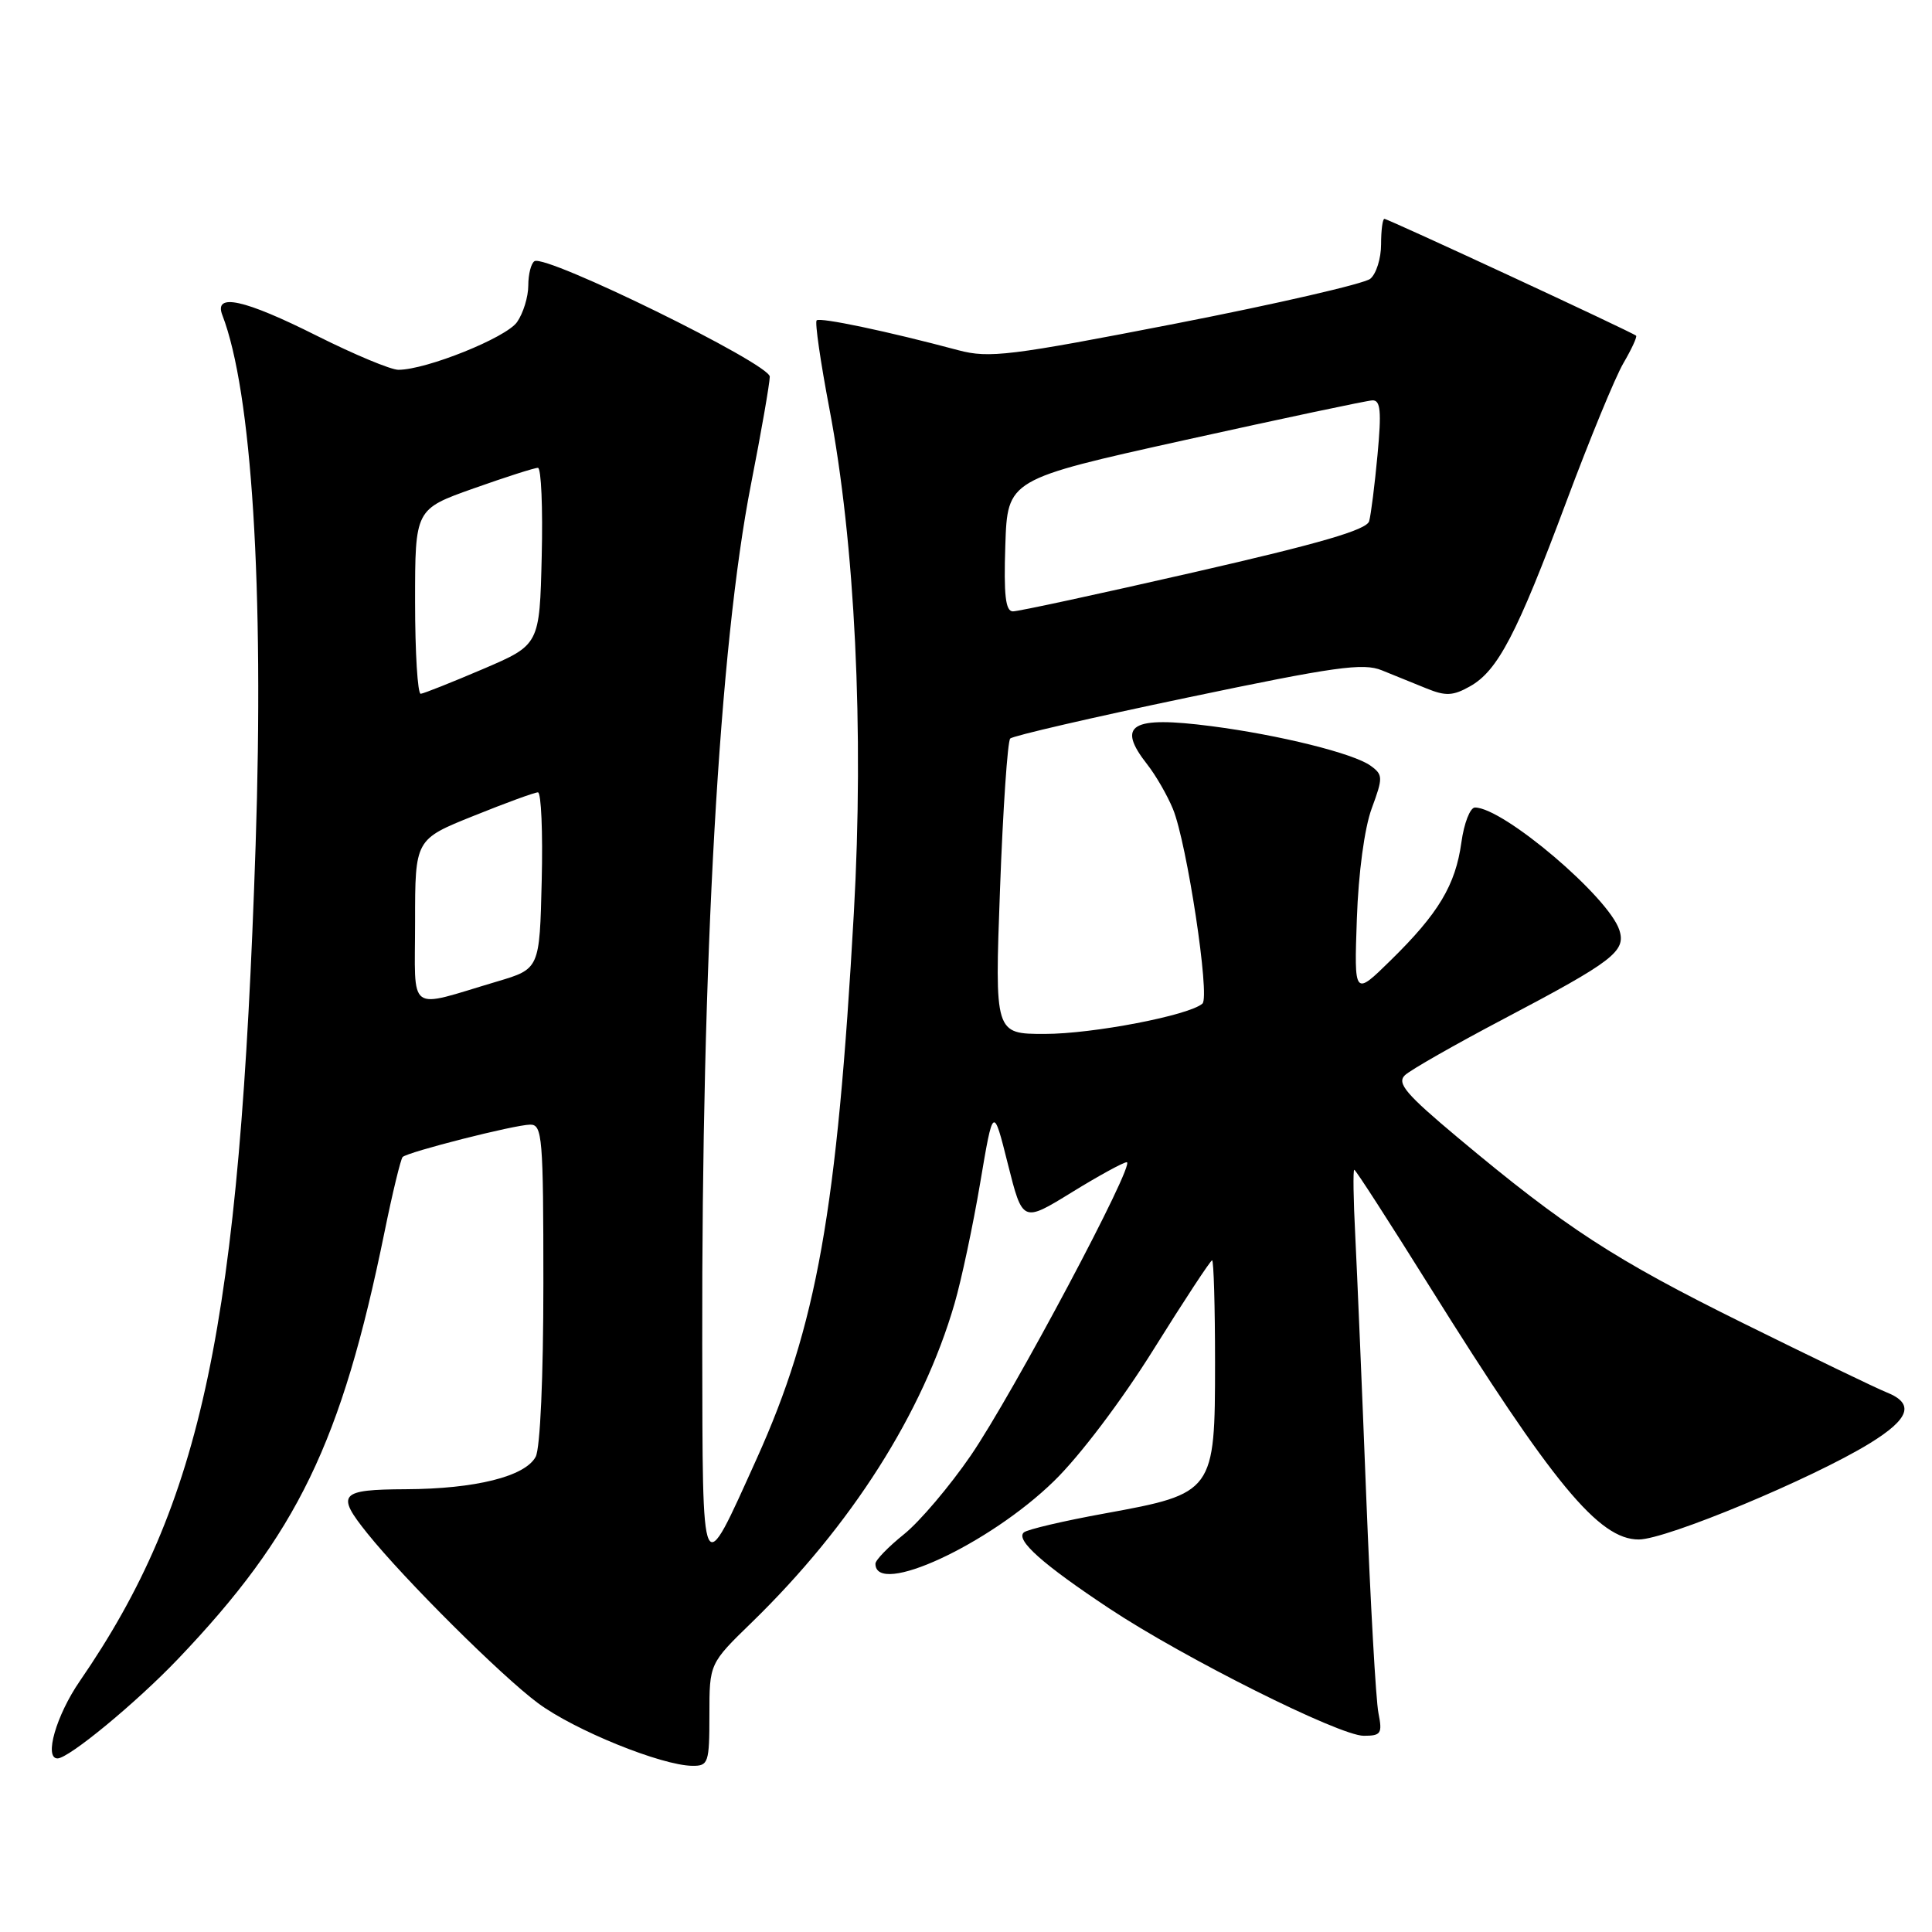 <?xml version="1.0" encoding="UTF-8" standalone="no"?>
<!DOCTYPE svg PUBLIC "-//W3C//DTD SVG 1.1//EN" "http://www.w3.org/Graphics/SVG/1.1/DTD/svg11.dtd" >
<svg xmlns="http://www.w3.org/2000/svg" xmlns:xlink="http://www.w3.org/1999/xlink" version="1.1" viewBox="0 0 256 256">
 <g >
 <path fill="currentColor"
d=" M 94.00 227.22 C 94.00 220.43 94.00 220.43 99.62 214.97 C 112.82 202.12 122.26 187.28 126.48 172.74 C 127.40 169.57 128.93 162.37 129.88 156.74 C 131.61 146.50 131.61 146.50 133.55 154.25 C 135.50 162.00 135.50 162.00 142.00 158.00 C 145.57 155.80 148.86 154.00 149.30 154.00 C 150.55 154.00 134.24 184.67 128.63 192.87 C 125.85 196.92 121.88 201.61 119.79 203.29 C 117.71 204.96 116.00 206.72 116.00 207.20 C 116.00 211.62 131.05 204.66 139.66 196.25 C 143.08 192.93 148.65 185.55 152.89 178.75 C 156.92 172.29 160.40 167.00 160.61 167.00 C 160.82 167.00 161.00 173.10 161.00 180.55 C 161.00 197.71 160.86 197.90 146.44 200.53 C 140.97 201.52 136.12 202.66 135.67 203.05 C 134.52 204.04 138.16 207.28 147.00 213.14 C 156.90 219.70 177.48 230.00 180.70 230.00 C 183.00 230.00 183.19 229.71 182.65 226.98 C 182.31 225.31 181.59 212.38 181.03 198.23 C 180.48 184.08 179.82 168.56 179.58 163.75 C 179.33 158.94 179.27 155.00 179.45 155.00 C 179.63 155.00 184.09 161.92 189.37 170.37 C 205.76 196.60 211.87 204.01 217.15 203.99 C 220.80 203.98 240.13 195.93 247.75 191.25 C 253.05 187.99 253.72 185.99 250.00 184.50 C 248.62 183.95 240.06 179.82 230.96 175.32 C 213.89 166.88 207.46 162.70 193.16 150.73 C 186.28 144.97 185.06 143.53 186.16 142.47 C 186.90 141.77 192.79 138.41 199.25 135.01 C 213.74 127.38 215.47 126.06 214.58 123.26 C 213.20 118.89 199.20 107.00 195.44 107.00 C 194.80 107.00 193.99 109.08 193.64 111.63 C 192.86 117.28 190.61 121.04 184.27 127.25 C 179.43 132.00 179.43 132.00 179.79 121.75 C 180.00 115.67 180.80 109.72 181.76 107.12 C 183.27 103.03 183.26 102.66 181.62 101.47 C 179.40 99.84 169.54 97.39 160.51 96.22 C 149.86 94.84 147.88 96.03 152.03 101.31 C 153.14 102.72 154.67 105.37 155.42 107.19 C 157.27 111.69 160.36 132.06 159.33 132.98 C 157.59 134.54 144.80 137.00 138.44 137.00 C 131.80 137.00 131.80 137.00 132.51 117.75 C 132.90 107.16 133.51 98.21 133.86 97.86 C 134.21 97.50 144.78 95.06 157.35 92.43 C 176.87 88.34 180.63 87.81 183.10 88.82 C 184.70 89.47 187.37 90.56 189.04 91.23 C 191.55 92.25 192.54 92.21 194.77 90.95 C 198.46 88.89 200.99 84.04 207.54 66.50 C 210.62 58.25 214.02 49.98 215.11 48.12 C 216.19 46.27 216.95 44.63 216.79 44.48 C 216.31 44.03 183.92 29.00 183.44 29.00 C 183.20 29.00 183.00 30.52 183.00 32.38 C 183.00 34.24 182.36 36.29 181.57 36.94 C 180.79 37.59 169.20 40.26 155.82 42.87 C 133.78 47.16 131.08 47.49 127.00 46.41 C 117.58 43.89 108.65 42.02 108.21 42.45 C 107.96 42.71 108.72 47.95 109.89 54.10 C 113.30 72.00 114.50 96.76 113.14 120.96 C 110.92 160.52 108.22 175.67 100.26 193.30 C 92.84 209.71 93.11 210.28 93.05 178.14 C 92.96 127.03 95.30 85.65 99.51 64.17 C 100.88 57.20 101.99 50.78 102.00 49.91 C 102.00 48.21 72.36 33.66 70.82 34.61 C 70.37 34.89 70.00 36.34 70.00 37.84 C 70.00 39.33 69.33 41.51 68.51 42.68 C 67.06 44.75 56.48 49.00 52.79 49.00 C 51.78 49.00 46.93 46.97 42.00 44.50 C 32.34 39.65 28.31 38.77 29.46 41.75 C 33.37 51.88 35.00 77.86 33.87 112.01 C 31.76 175.79 26.86 199.08 10.57 222.76 C 7.45 227.29 5.81 233.00 7.62 233.00 C 9.11 233.00 18.02 225.65 23.56 219.85 C 39.40 203.25 45.25 191.17 50.95 163.25 C 52.01 158.04 53.10 153.57 53.35 153.31 C 54.03 152.64 68.18 149.04 70.25 149.02 C 71.86 149.00 72.00 150.66 72.00 170.07 C 72.00 182.43 71.58 191.92 70.98 193.03 C 69.59 195.64 62.99 197.29 53.75 197.33 C 44.99 197.37 44.48 197.96 48.67 203.17 C 53.58 209.29 66.45 222.09 71.28 225.67 C 76.13 229.27 87.65 233.94 91.75 233.98 C 93.86 234.00 94.00 233.59 94.00 227.22 Z  M 55.00 122.13 C 55.00 111.22 55.00 111.22 62.75 108.11 C 67.01 106.39 70.85 104.99 71.28 104.99 C 71.71 105.00 71.94 110.26 71.78 116.69 C 71.50 128.38 71.50 128.38 65.88 130.05 C 53.78 133.64 55.00 134.53 55.00 122.13 Z  M 55.00 79.73 C 55.00 67.47 55.00 67.47 62.75 64.72 C 67.01 63.21 70.85 61.98 71.28 61.99 C 71.71 62.00 71.94 67.27 71.78 73.72 C 71.50 85.44 71.50 85.44 64.00 88.65 C 59.88 90.41 56.16 91.89 55.75 91.93 C 55.34 91.97 55.00 86.48 55.00 79.73 Z  M 133.21 72.26 C 133.50 63.52 133.50 63.52 157.00 58.31 C 169.93 55.45 181.11 53.08 181.85 53.05 C 182.93 53.01 183.07 54.48 182.53 60.25 C 182.16 64.24 181.66 68.20 181.42 69.06 C 181.10 70.21 174.91 72.01 158.24 75.82 C 145.73 78.68 134.92 81.02 134.21 81.01 C 133.24 81.00 132.99 78.87 133.21 72.26 Z "/>
</g>
</svg>